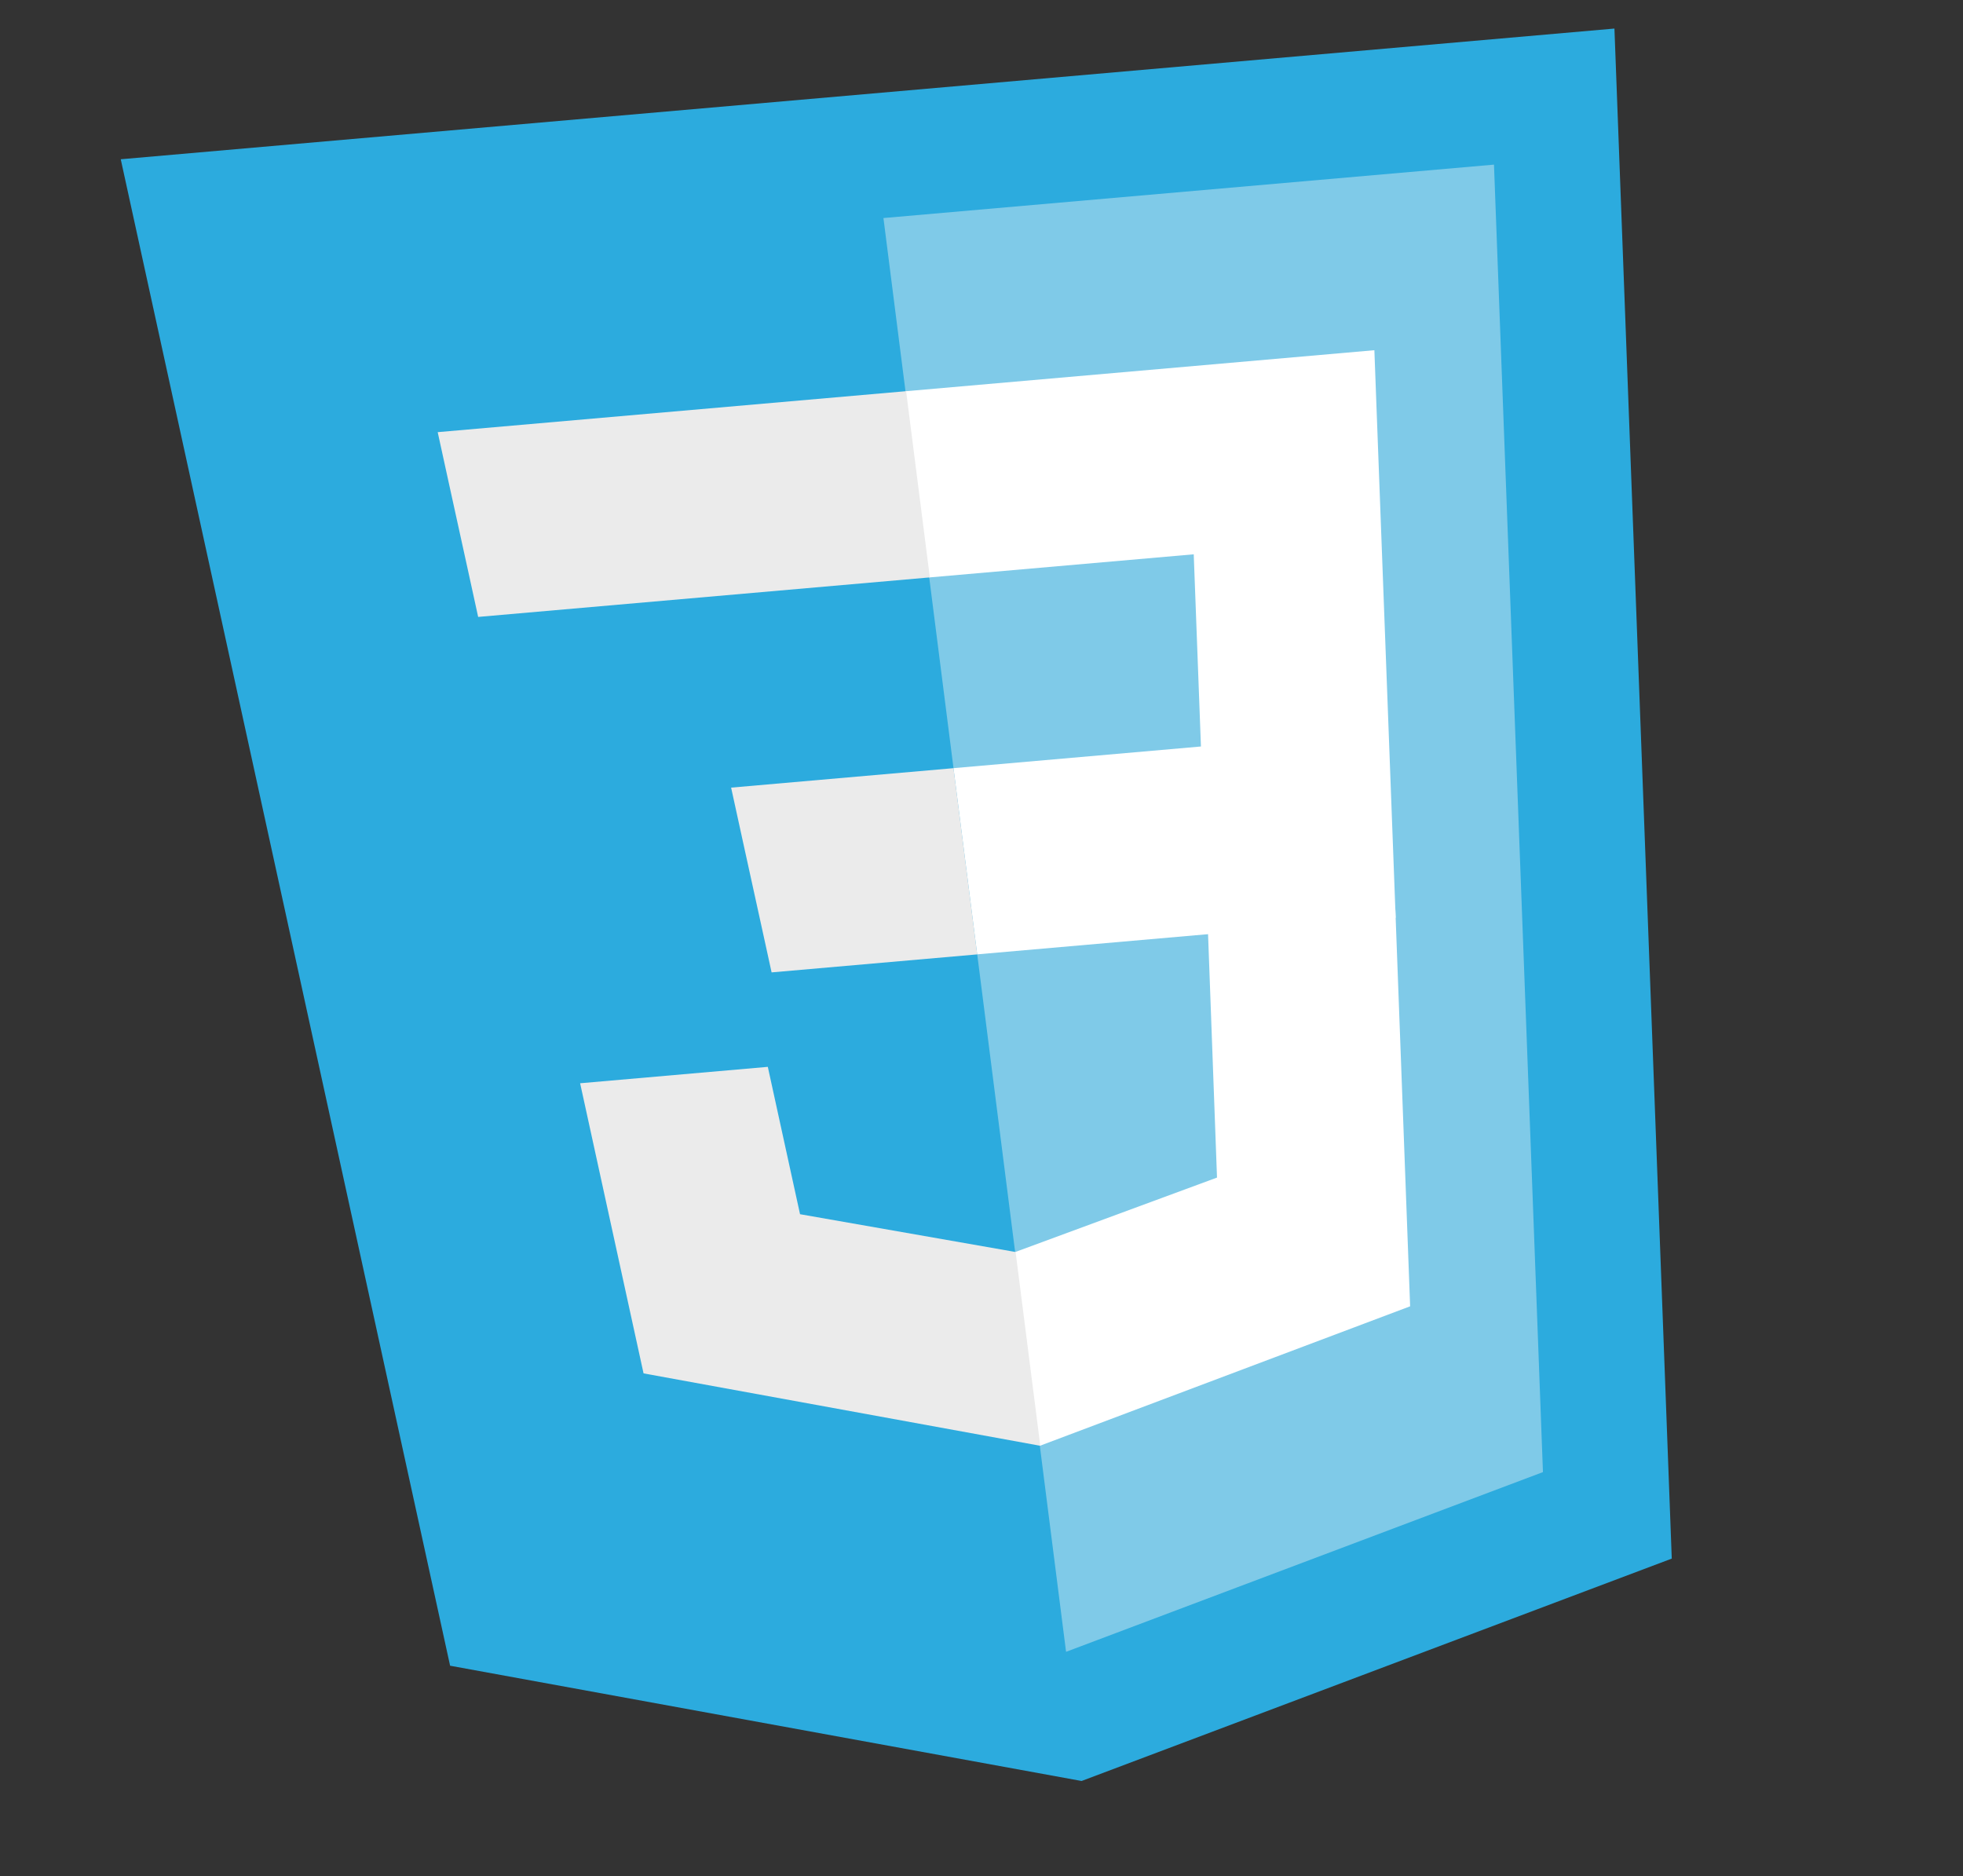 <svg width="113" height="108" viewBox="0 0 113 108" fill="none" xmlns="http://www.w3.org/2000/svg">
<rect x="0" y="0" width="113" height="108" fill="#333333" stroke="none"/>
<g clip-path="url(#clip0_29_238)">
<path d="M25.91 95.879L6.951 9.167L92.935 1.644L96.235 89.713L62.261 102.514L25.91 95.879Z" fill="#2CABDE"/>
<path d="M61.368 95.079L88.82 84.734L86.001 9.476L50.855 12.551L61.368 95.079Z" fill="#7FCAE8"/>
<path d="M54.888 44.215L69.132 42.968L68.717 31.906L53.489 33.238L52.124 22.52L79.116 20.158L79.224 23.057L80.341 52.826L56.253 54.933L54.888 44.215Z" fill="white"/>
<path d="M58.498 72.046L58.453 72.064L46.054 69.89L44.199 61.408L33.395 62.353L37.046 79.052L59.872 83.217L59.919 83.198L58.498 72.046Z" fill="#EBEBEB"/>
<path d="M69.525 53.314L70.057 67.782L58.462 72.059L59.883 83.211L81.174 75.191L81.106 73.365L80.324 52.369L69.525 53.314Z" fill="white"/>
<path d="M52.16 22.516L53.526 33.235L27.525 35.51L27.003 33.12L25.82 27.729L25.196 24.875L52.16 22.516ZM54.888 44.216L56.253 54.935L44.417 55.971L43.894 53.581L42.711 48.19L42.087 45.336L54.888 44.216Z" fill="#EBEBEB"/>
</g>
<defs>
<clipPath id="clip0_29_238">
<rect width="100" height="100" fill="white" transform="matrix(0.996 -0.087 0.126 0.992 0 8.716)"/>
</clipPath>
</defs>
</svg>

